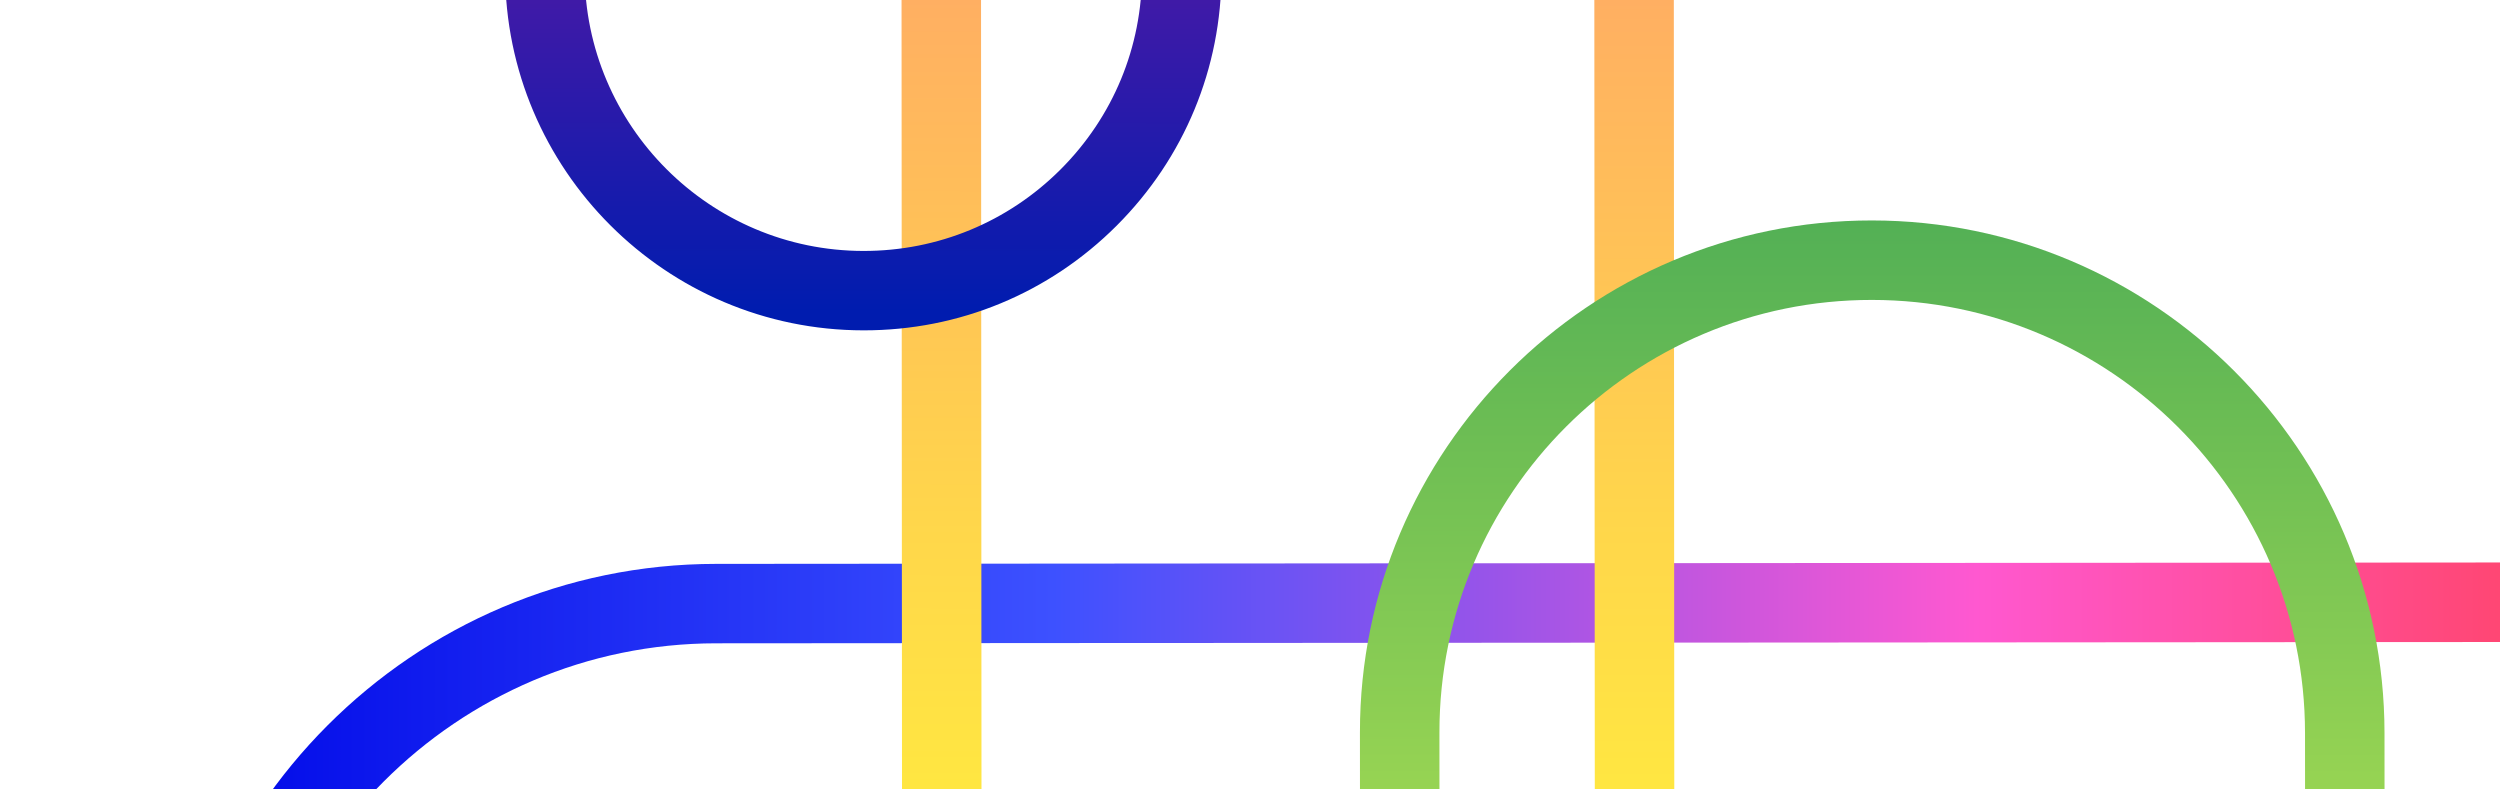 <svg width="475" height="150" viewBox="0 0 475 150" fill="none" xmlns="http://www.w3.org/2000/svg">
<g clip-path="url(#clip0_1849_195146)">
<path d="M518.655 106.837L518.649 121.942L136.064 122.228C86.803 122.265 46.723 162.379 46.703 211.664C46.693 235.528 55.971 257.966 72.832 274.83C89.693 291.693 112.123 300.969 135.976 300.951L477.194 300.686L477.188 315.792L135.97 316.057C108.091 316.078 81.864 305.233 62.152 285.519C42.441 265.804 31.593 239.568 31.604 211.675C31.628 154.059 78.482 107.165 136.055 107.137L518.655 106.837Z" fill="url(#paint0_linear_1849_195146)"/>
<path d="M706.549 282.583L24.342 282.174C-5.591 282.157 -29.938 257.814 -29.955 227.887C-29.964 213.396 -24.327 199.763 -14.081 189.518C-3.834 179.274 9.801 173.638 24.294 173.646L624.012 173.992L624.02 189.093L24.288 188.762C2.685 188.75 -14.864 206.296 -14.852 227.895C-14.839 249.494 2.73 267.061 24.333 267.073L706.555 267.467L706.549 282.583Z" fill="url(#paint1_linear_1849_195146)"/>
<path d="M318.168 243.399L303.064 243.39L302.821 -178.305C302.802 -210.428 276.654 -236.572 244.524 -236.591C212.395 -236.61 186.276 -210.496 186.295 -178.372L186.564 288.992L171.461 288.983L171.191 -178.381C171.168 -218.833 204.056 -251.715 244.516 -251.692C284.975 -251.669 317.901 -218.748 317.924 -178.296L318.168 243.399Z" fill="url(#paint2_linear_1849_195146)"/>
<path d="M453.205 397.009L438.101 397.001L437.953 139.249C437.926 93.916 401.016 57.012 355.675 56.986C310.334 56.96 273.466 93.821 273.492 139.154L273.641 396.906L258.537 396.897L258.388 139.146C258.357 85.484 301.995 41.854 355.666 41.885C409.337 41.916 453.025 85.596 453.056 139.258L453.205 397.009Z" fill="url(#paint3_linear_1849_195146)"/>
<path d="M212.17 42.872C199.331 55.708 182.233 62.791 164.063 62.766C126.533 62.744 95.988 32.204 95.982 -5.304L95.882 -179.009L110.985 -179.001L111.085 -5.295C111.102 23.9 134.87 47.663 164.07 47.68C178.197 47.688 191.512 42.189 201.499 32.204C211.502 22.204 217.001 8.921 216.978 -5.219L216.878 -178.924L231.981 -178.916L232.082 -5.21C232.092 12.941 225.023 30.021 212.17 42.872Z" fill="url(#paint4_linear_1849_195146)"/>
</g>
<defs>
<linearGradient id="paint0_linear_1849_195146" x1="518.605" y1="211.299" x2="31.617" y2="211.1" gradientUnits="userSpaceOnUse">
<stop offset="2.067e-05" stop-color="#FF3F4B"/>
<stop offset="0.294" stop-color="#FF58D0"/>
<stop offset="0.654" stop-color="#3D51FF"/>
<stop offset="0.985" stop-color="#0009E8"/>
</linearGradient>
<linearGradient id="paint1_linear_1849_195146" x1="706.516" y1="228.313" x2="-29.963" y2="228.738" gradientUnits="userSpaceOnUse">
<stop offset="2.067e-05" stop-color="#FF3824"/>
<stop offset="0.284" stop-color="#FF4465"/>
<stop offset="0.649" stop-color="#4C6FFF"/>
<stop offset="1" stop-color="#008DFF"/>
</linearGradient>
<linearGradient id="paint2_linear_1849_195146" x1="244.399" y1="-250.314" x2="243.918" y2="167.375" gradientUnits="userSpaceOnUse">
<stop offset="2.067e-05" stop-color="#FF3FA5"/>
<stop offset="0.09" stop-color="#FF519A"/>
<stop offset="0.526" stop-color="#FFA369"/>
<stop offset="0.835" stop-color="#FFD64B"/>
<stop offset="0.985" stop-color="#FFEA3F"/>
</linearGradient>
<linearGradient id="paint3_linear_1849_195146" x1="355.889" y1="396.954" x2="356.094" y2="41.881" gradientUnits="userSpaceOnUse">
<stop stop-color="#E14131"/>
<stop offset="0.333" stop-color="#FC804B"/>
<stop offset="0.667" stop-color="#9DD753"/>
<stop offset="1" stop-color="#53B055"/>
</linearGradient>
<linearGradient id="paint4_linear_1849_195146" x1="163.927" y1="-178.964" x2="163.788" y2="62.776" gradientUnits="userSpaceOnUse">
<stop offset="2.067e-05" stop-color="#FF1290"/>
<stop offset="0.985" stop-color="#001CAF"/>
</linearGradient>
<clipPath id="clip0_1849_195146">
<rect width="475" height="150" fill="white"/>
</clipPath>
</defs>
</svg>
